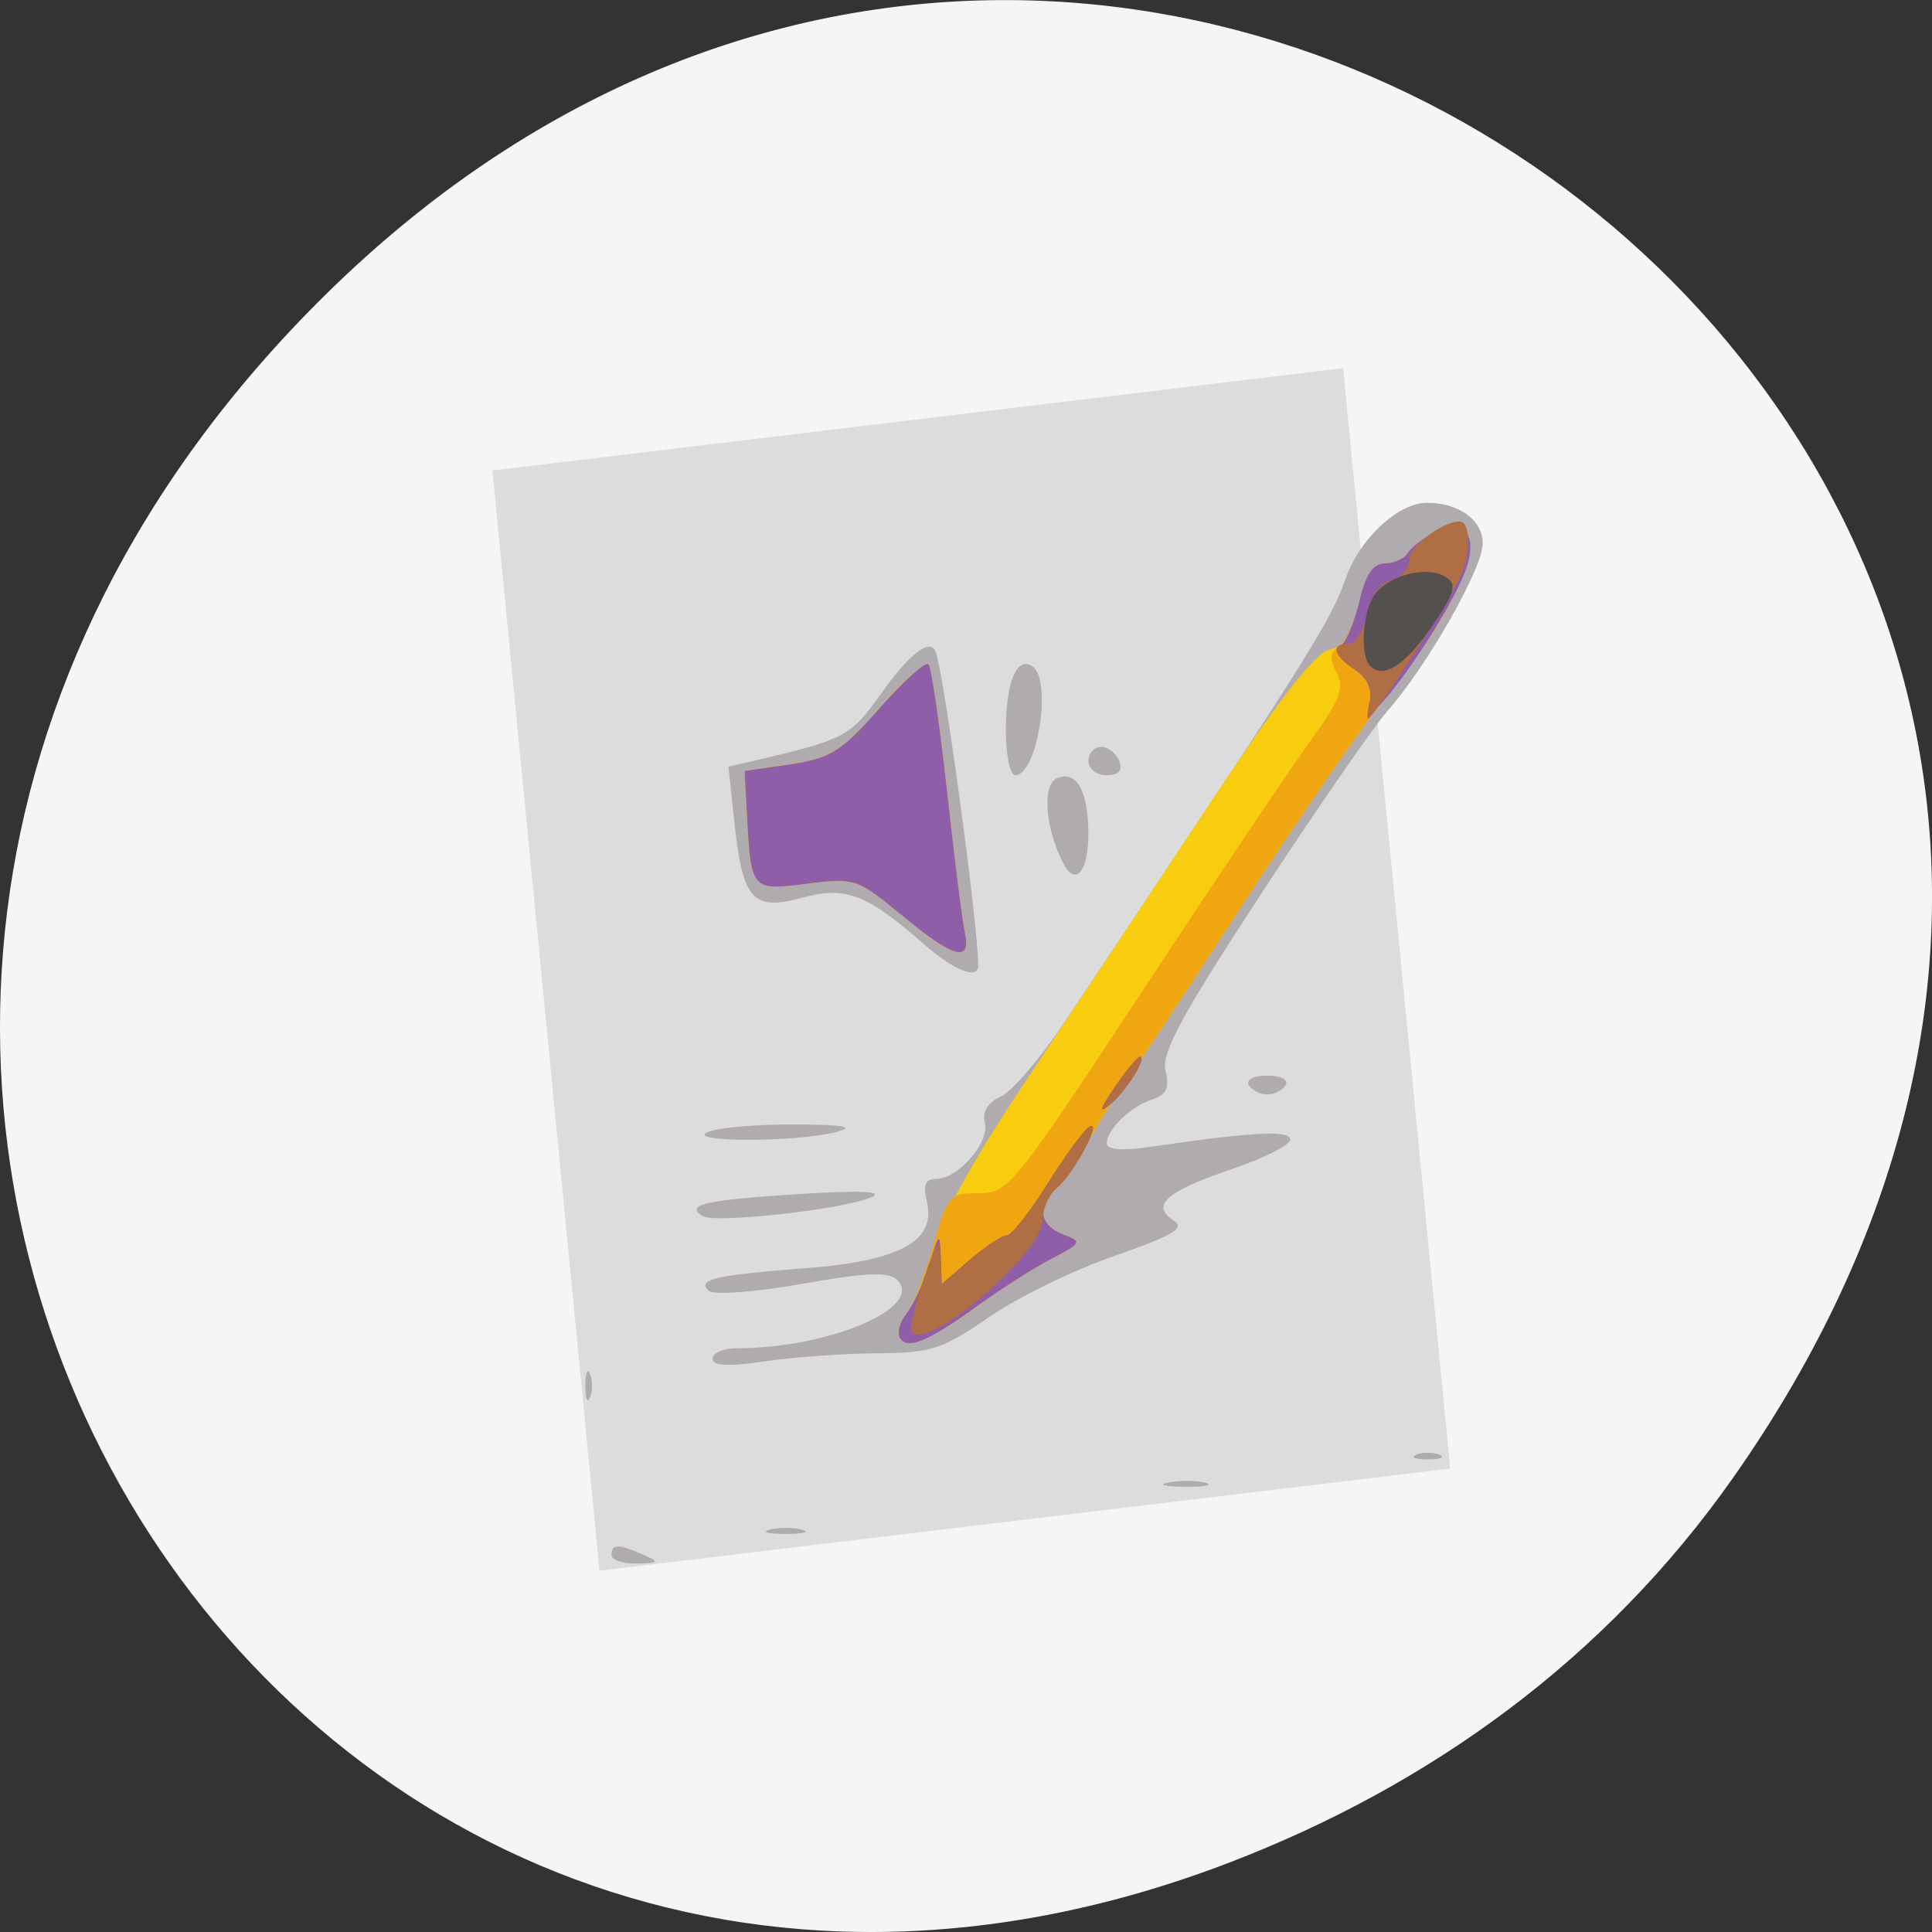 
<svg xmlns="http://www.w3.org/2000/svg" xmlns:xlink="http://www.w3.org/1999/xlink" width="32px" height="32px" viewBox="0 0 32 32" version="1.1">
<rect x="0" y="0" width="32" height="32" fill="#333333" stroke="none"/>
<g id="surface1">
<path style=" stroke:none;fill-rule:nonzero;fill:rgb(96.078%,96.078%,96.078%);fill-opacity:1;" d="M 28.703 24.48 C 40.211 8.113 18.961 -8.469 5.406 4.867 C -7.367 17.43 4.473 36.949 20.367 30.848 C 23.684 29.574 26.59 27.484 28.703 24.48 Z M 28.703 24.48 "/>
<path style=" stroke:none;fill-rule:nonzero;fill:rgb(86.275%,86.275%,86.275%);fill-opacity:1;" d="M 8.156 7.793 L 22.246 6.098 L 24.02 24.324 L 9.93 26.016 Z M 8.156 7.793 "/>
<path style=" stroke:none;fill-rule:nonzero;fill:rgb(68.627%,67.059%,68.627%);fill-opacity:1;" d="M 10.129 25.754 C 10.129 25.57 10.246 25.57 10.66 25.754 C 10.93 25.871 10.918 25.887 10.547 25.898 C 10.316 25.902 10.129 25.84 10.129 25.754 Z M 12.746 25.336 C 12.895 25.297 13.133 25.297 13.281 25.336 C 13.426 25.375 13.309 25.406 13.012 25.406 C 12.723 25.406 12.602 25.375 12.746 25.336 Z M 19.359 24.555 C 19.547 24.516 19.82 24.52 19.965 24.559 C 20.113 24.598 19.957 24.629 19.621 24.625 C 19.289 24.621 19.168 24.59 19.359 24.555 Z M 23.457 24.094 C 23.562 24.051 23.734 24.051 23.84 24.094 C 23.941 24.137 23.855 24.172 23.648 24.172 C 23.441 24.172 23.355 24.137 23.457 24.094 Z M 9.695 22.953 C 9.695 22.738 9.73 22.652 9.773 22.758 C 9.816 22.863 9.816 23.039 9.773 23.145 C 9.73 23.254 9.695 23.168 9.695 22.953 Z M 11.801 22.504 C 11.801 22.41 11.98 22.332 12.199 22.332 C 13.723 22.332 15.309 21.66 14.863 21.203 C 14.723 21.059 14.363 21.074 13.277 21.266 C 12.508 21.402 11.812 21.453 11.738 21.379 C 11.535 21.191 11.848 21.121 13.352 21.004 C 14.902 20.887 15.512 20.551 15.352 19.906 C 15.285 19.625 15.324 19.527 15.504 19.527 C 15.867 19.527 16.395 18.922 16.312 18.598 C 16.266 18.414 16.359 18.262 16.582 18.16 C 16.77 18.07 17.238 17.52 17.629 16.934 C 21.645 10.93 22.043 10.293 22.289 9.582 C 22.512 8.934 23.148 8.336 23.621 8.328 C 24.16 8.324 24.559 8.609 24.559 9.004 C 24.559 9.41 23.637 11.035 22.973 11.785 C 22.73 12.066 21.785 13.434 20.871 14.832 C 19.559 16.836 19.234 17.445 19.305 17.738 C 19.371 18.02 19.324 18.129 19.09 18.207 C 18.73 18.324 18.332 18.707 18.332 18.938 C 18.332 19.043 18.582 19.066 19.051 18.996 C 20.754 18.746 21.371 18.715 21.371 18.875 C 21.371 18.965 20.926 19.188 20.383 19.371 C 19.309 19.738 19.055 19.965 19.438 20.215 C 19.637 20.34 19.441 20.457 18.473 20.797 C 17.801 21.027 16.863 21.484 16.387 21.812 C 15.609 22.348 15.422 22.41 14.535 22.414 C 13.988 22.418 13.152 22.477 12.672 22.547 C 12.055 22.637 11.801 22.625 11.801 22.504 Z M 11.633 20.141 C 11.336 19.953 11.684 19.875 13.242 19.777 C 14.238 19.715 14.648 19.73 14.438 19.828 C 13.98 20.031 11.836 20.27 11.633 20.141 Z M 11.723 18.75 C 11.891 18.676 12.539 18.621 13.168 18.625 C 13.996 18.629 14.184 18.664 13.848 18.75 C 13.195 18.922 11.336 18.922 11.723 18.75 Z M 20.684 17.973 C 20.633 17.883 20.762 17.816 20.988 17.816 C 21.215 17.816 21.348 17.883 21.293 17.973 C 21.242 18.059 21.105 18.129 20.988 18.129 C 20.875 18.129 20.738 18.059 20.684 17.973 Z M 15.293 15.629 C 14.355 14.809 14.004 14.672 13.293 14.867 C 12.473 15.094 12.305 14.91 12.168 13.66 L 12.066 12.699 L 12.504 12.598 C 13.965 12.258 14.09 12.191 14.551 11.547 C 15.035 10.859 15.379 10.574 15.488 10.773 C 15.613 10.992 16.195 15.254 16.203 15.988 C 16.207 16.238 15.801 16.078 15.293 15.629 Z M 17.602 14.281 C 17.305 13.691 17.262 12.988 17.512 12.887 C 17.832 12.762 18.023 13.098 18.027 13.801 C 18.027 14.449 17.809 14.699 17.602 14.281 Z M 16.66 12.098 C 16.664 11.289 16.836 10.871 17.098 11.035 C 17.434 11.25 17.184 12.84 16.816 12.84 C 16.73 12.84 16.66 12.504 16.66 12.098 Z M 18.027 12.605 C 18.027 12.477 18.121 12.371 18.238 12.371 C 18.355 12.371 18.488 12.477 18.539 12.605 C 18.598 12.762 18.531 12.84 18.324 12.84 C 18.16 12.84 18.027 12.73 18.027 12.605 Z M 18.027 12.605 "/>
<path style=" stroke:none;fill-rule:nonzero;fill:rgb(97.647%,80.392%,5.882%);fill-opacity:1;" d="M 14.902 22.156 C 14.852 22.07 14.906 21.879 15.027 21.738 C 15.148 21.59 15.34 21.121 15.449 20.695 C 15.574 20.199 16.121 19.207 16.945 17.973 C 17.656 16.902 19.008 14.863 19.949 13.441 C 21.145 11.629 21.77 10.824 22.016 10.762 C 22.285 10.691 22.41 10.508 22.52 10.004 C 22.621 9.52 22.738 9.336 22.934 9.336 C 23.082 9.332 23.254 9.258 23.312 9.164 C 23.414 9.004 24 8.637 24.152 8.637 C 24.191 8.637 24.266 8.746 24.316 8.883 C 24.457 9.266 23.934 10.324 23.074 11.383 C 22.645 11.906 21.508 13.551 20.543 15.039 C 19.582 16.523 18.664 17.914 18.508 18.129 C 18.352 18.344 18.113 18.73 17.984 18.996 C 17.852 19.258 17.637 19.566 17.504 19.676 C 17.168 19.965 17.211 20.297 17.605 20.445 C 17.93 20.566 17.922 20.586 17.418 20.848 C 17.125 21 16.582 21.348 16.207 21.621 C 15.371 22.223 15.027 22.363 14.902 22.16 Z M 14.93 15.152 C 14.211 14.555 14.156 14.535 13.371 14.637 C 12.449 14.754 12.441 14.746 12.375 13.543 L 12.332 12.77 L 13.09 12.66 C 13.754 12.559 13.941 12.445 14.57 11.73 C 14.965 11.281 15.328 10.953 15.379 11.004 C 15.426 11.051 15.562 11.992 15.684 13.09 C 15.805 14.191 15.938 15.25 15.98 15.441 C 16.098 15.957 15.789 15.871 14.93 15.152 Z M 14.93 15.152 "/>
<path style=" stroke:none;fill-rule:nonzero;fill:rgb(94.118%,65.098%,6.667%);fill-opacity:1;" d="M 14.906 22.16 C 14.855 22.074 14.902 21.895 15.016 21.758 C 15.125 21.621 15.324 21.113 15.457 20.637 C 15.691 19.797 15.723 19.762 16.211 19.762 C 16.703 19.762 16.785 19.66 18.93 16.402 C 20.148 14.551 21.402 12.684 21.723 12.246 C 22.199 11.586 22.27 11.395 22.137 11.141 C 22.016 10.91 22.027 10.801 22.176 10.707 C 22.281 10.637 22.438 10.301 22.516 9.957 C 22.617 9.52 22.742 9.336 22.934 9.332 C 23.082 9.332 23.254 9.258 23.312 9.164 C 23.414 9.004 24 8.637 24.152 8.637 C 24.191 8.637 24.266 8.746 24.316 8.883 C 24.457 9.266 23.934 10.324 23.074 11.379 C 22.645 11.906 21.508 13.551 20.543 15.039 C 19.582 16.523 18.664 17.914 18.508 18.129 C 18.352 18.34 18.113 18.73 17.984 18.996 C 17.852 19.258 17.637 19.566 17.504 19.676 C 17.168 19.965 17.211 20.293 17.605 20.445 C 17.93 20.566 17.922 20.586 17.418 20.848 C 17.125 21 16.582 21.348 16.207 21.621 C 15.371 22.223 15.027 22.363 14.906 22.16 Z M 14.926 15.152 C 14.207 14.555 14.156 14.535 13.371 14.637 C 12.449 14.754 12.441 14.746 12.375 13.543 L 12.332 12.77 L 13.09 12.66 C 13.754 12.559 13.941 12.445 14.57 11.73 C 14.965 11.281 15.328 10.953 15.379 11.004 C 15.426 11.051 15.562 11.992 15.684 13.09 C 15.805 14.191 15.938 15.25 15.98 15.441 C 16.094 15.957 15.789 15.871 14.93 15.152 Z M 14.926 15.152 "/>
<path style=" stroke:none;fill-rule:nonzero;fill:rgb(56.078%,36.863%,65.882%);fill-opacity:1;" d="M 14.906 22.16 C 14.855 22.074 14.902 21.895 15.016 21.754 C 15.125 21.621 15.297 21.254 15.391 20.945 C 15.559 20.406 15.566 20.402 15.582 20.824 L 15.598 21.27 L 16.066 20.863 C 16.324 20.645 16.598 20.461 16.676 20.461 C 16.754 20.461 17.055 20.082 17.344 19.617 C 17.637 19.152 17.949 18.723 18.039 18.668 C 18.277 18.516 17.793 19.434 17.504 19.676 C 17.168 19.965 17.211 20.293 17.605 20.445 C 17.93 20.566 17.922 20.586 17.418 20.848 C 17.125 21 16.582 21.348 16.207 21.617 C 15.371 22.223 15.027 22.363 14.906 22.16 Z M 18.461 18.012 C 18.652 17.73 18.84 17.504 18.879 17.504 C 19.012 17.504 18.652 18.074 18.383 18.297 C 18.191 18.453 18.215 18.371 18.461 18.012 Z M 14.926 15.152 C 14.207 14.555 14.156 14.535 13.371 14.637 C 12.449 14.754 12.441 14.746 12.375 13.543 L 12.332 12.77 L 13.09 12.66 C 13.754 12.559 13.941 12.445 14.57 11.73 C 14.965 11.281 15.328 10.953 15.379 11.004 C 15.426 11.051 15.562 11.992 15.684 13.09 C 15.805 14.191 15.938 15.25 15.98 15.441 C 16.094 15.957 15.789 15.871 14.93 15.152 Z M 22.68 11.648 C 22.738 11.418 22.656 11.238 22.41 11.062 C 22.188 10.902 22.113 10.762 22.211 10.691 C 22.301 10.629 22.434 10.301 22.516 9.957 C 22.617 9.52 22.738 9.336 22.934 9.332 C 23.082 9.332 23.254 9.258 23.312 9.164 C 23.371 9.07 23.582 8.906 23.781 8.801 C 24.207 8.566 24.457 8.82 24.312 9.336 C 24.09 10.113 22.504 12.367 22.68 11.648 Z M 22.68 11.648 "/>
<path style=" stroke:none;fill-rule:nonzero;fill:rgb(68.627%,43.137%,26.275%);fill-opacity:1;" d="M 15.094 22.043 C 15.066 21.988 15.164 21.59 15.309 21.16 C 15.527 20.512 15.574 20.457 15.582 20.824 L 15.598 21.27 L 16.066 20.863 C 16.32 20.645 16.598 20.461 16.676 20.461 C 16.754 20.461 17.051 20.082 17.344 19.617 C 17.633 19.152 17.945 18.723 18.039 18.664 C 18.277 18.516 17.793 19.434 17.504 19.676 C 17.375 19.785 17.27 20.023 17.27 20.199 C 17.27 20.77 15.285 22.449 15.094 22.043 Z M 18.461 18.012 C 18.652 17.73 18.84 17.504 18.879 17.504 C 19.012 17.504 18.652 18.074 18.383 18.297 C 18.191 18.453 18.215 18.371 18.461 18.012 Z M 22.691 11.602 C 22.738 11.41 22.652 11.23 22.449 11.098 C 22.082 10.863 22.031 10.66 22.34 10.66 C 22.453 10.66 22.59 10.441 22.641 10.176 C 22.699 9.875 22.848 9.668 23.039 9.613 C 23.207 9.57 23.344 9.41 23.344 9.266 C 23.344 9.051 23.895 8.637 24.172 8.637 C 24.371 8.637 24.363 9.207 24.16 9.609 C 23.891 10.141 22.738 11.902 22.66 11.902 C 22.637 11.902 22.648 11.77 22.691 11.605 Z M 22.691 11.602 "/>
<path style=" stroke:none;fill-rule:nonzero;fill:rgb(32.549%,31.373%,30.588%);fill-opacity:1;" d="M 22.691 11.027 C 22.52 10.848 22.57 10.113 22.773 9.84 C 23.016 9.52 23.652 9.363 23.949 9.559 C 24.137 9.684 24.098 9.812 23.715 10.379 C 23.27 11.023 22.91 11.254 22.691 11.027 Z M 22.691 11.027 "/>
</g>
</svg>
